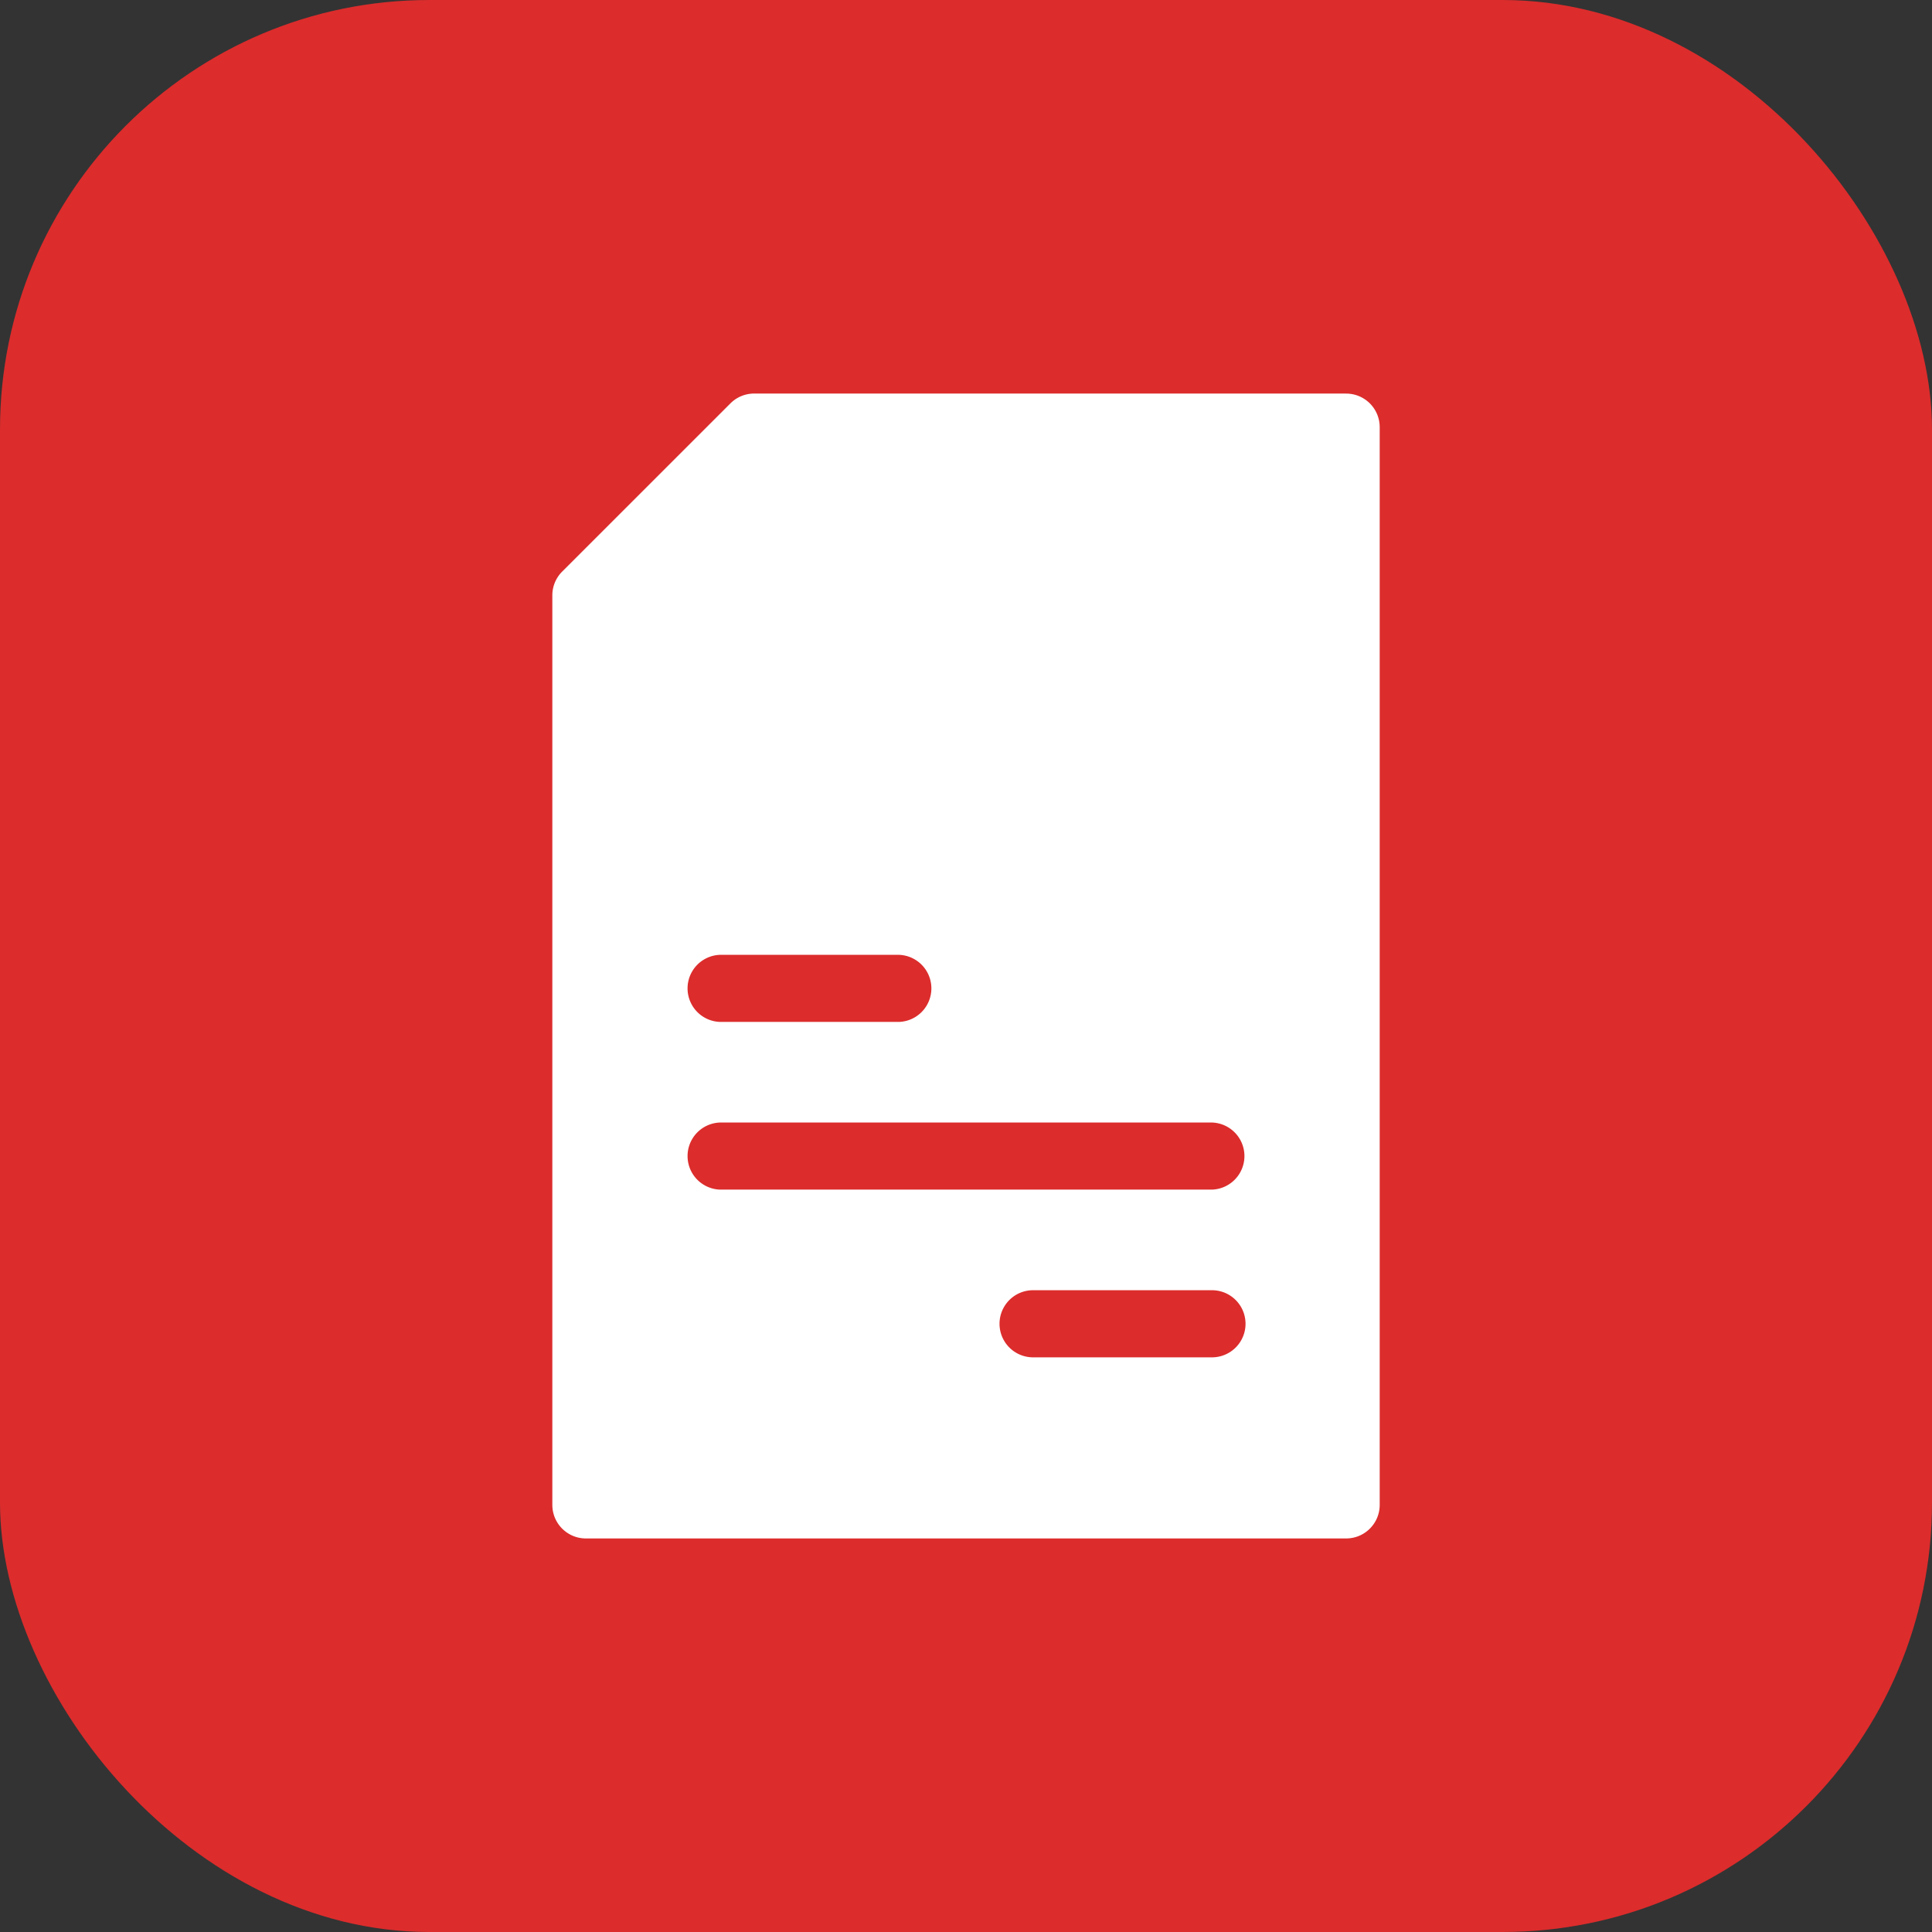 <svg width="54" height="54" fill="none" xmlns="http://www.w3.org/2000/svg"><rect width="100%" height="100%" fill="#333333" stroke="none"/><rect width="54" height="54" rx="12" fill="#DC2C2C"/><path d="M37.625 11H21.078a.938.938 0 00-.663.275l-4.703 4.702a.938.938 0 00-.274.663v25.422c0 .518.42.938.937.938h21.25c.518 0 .938-.42.938-.938V11.939a.938.938 0 00-.938-.938zm-17.5 15.688h5a.938.938 0 010 1.875h-5a.938.938 0 010-1.875zm13.75 11.25h-5a.938.938 0 010-1.876h5a.938.938 0 010 1.876zm0-4.688h-13.75a.938.938 0 010-1.875h13.75a.938.938 0 010 1.875z" fill="#fff"/></svg>